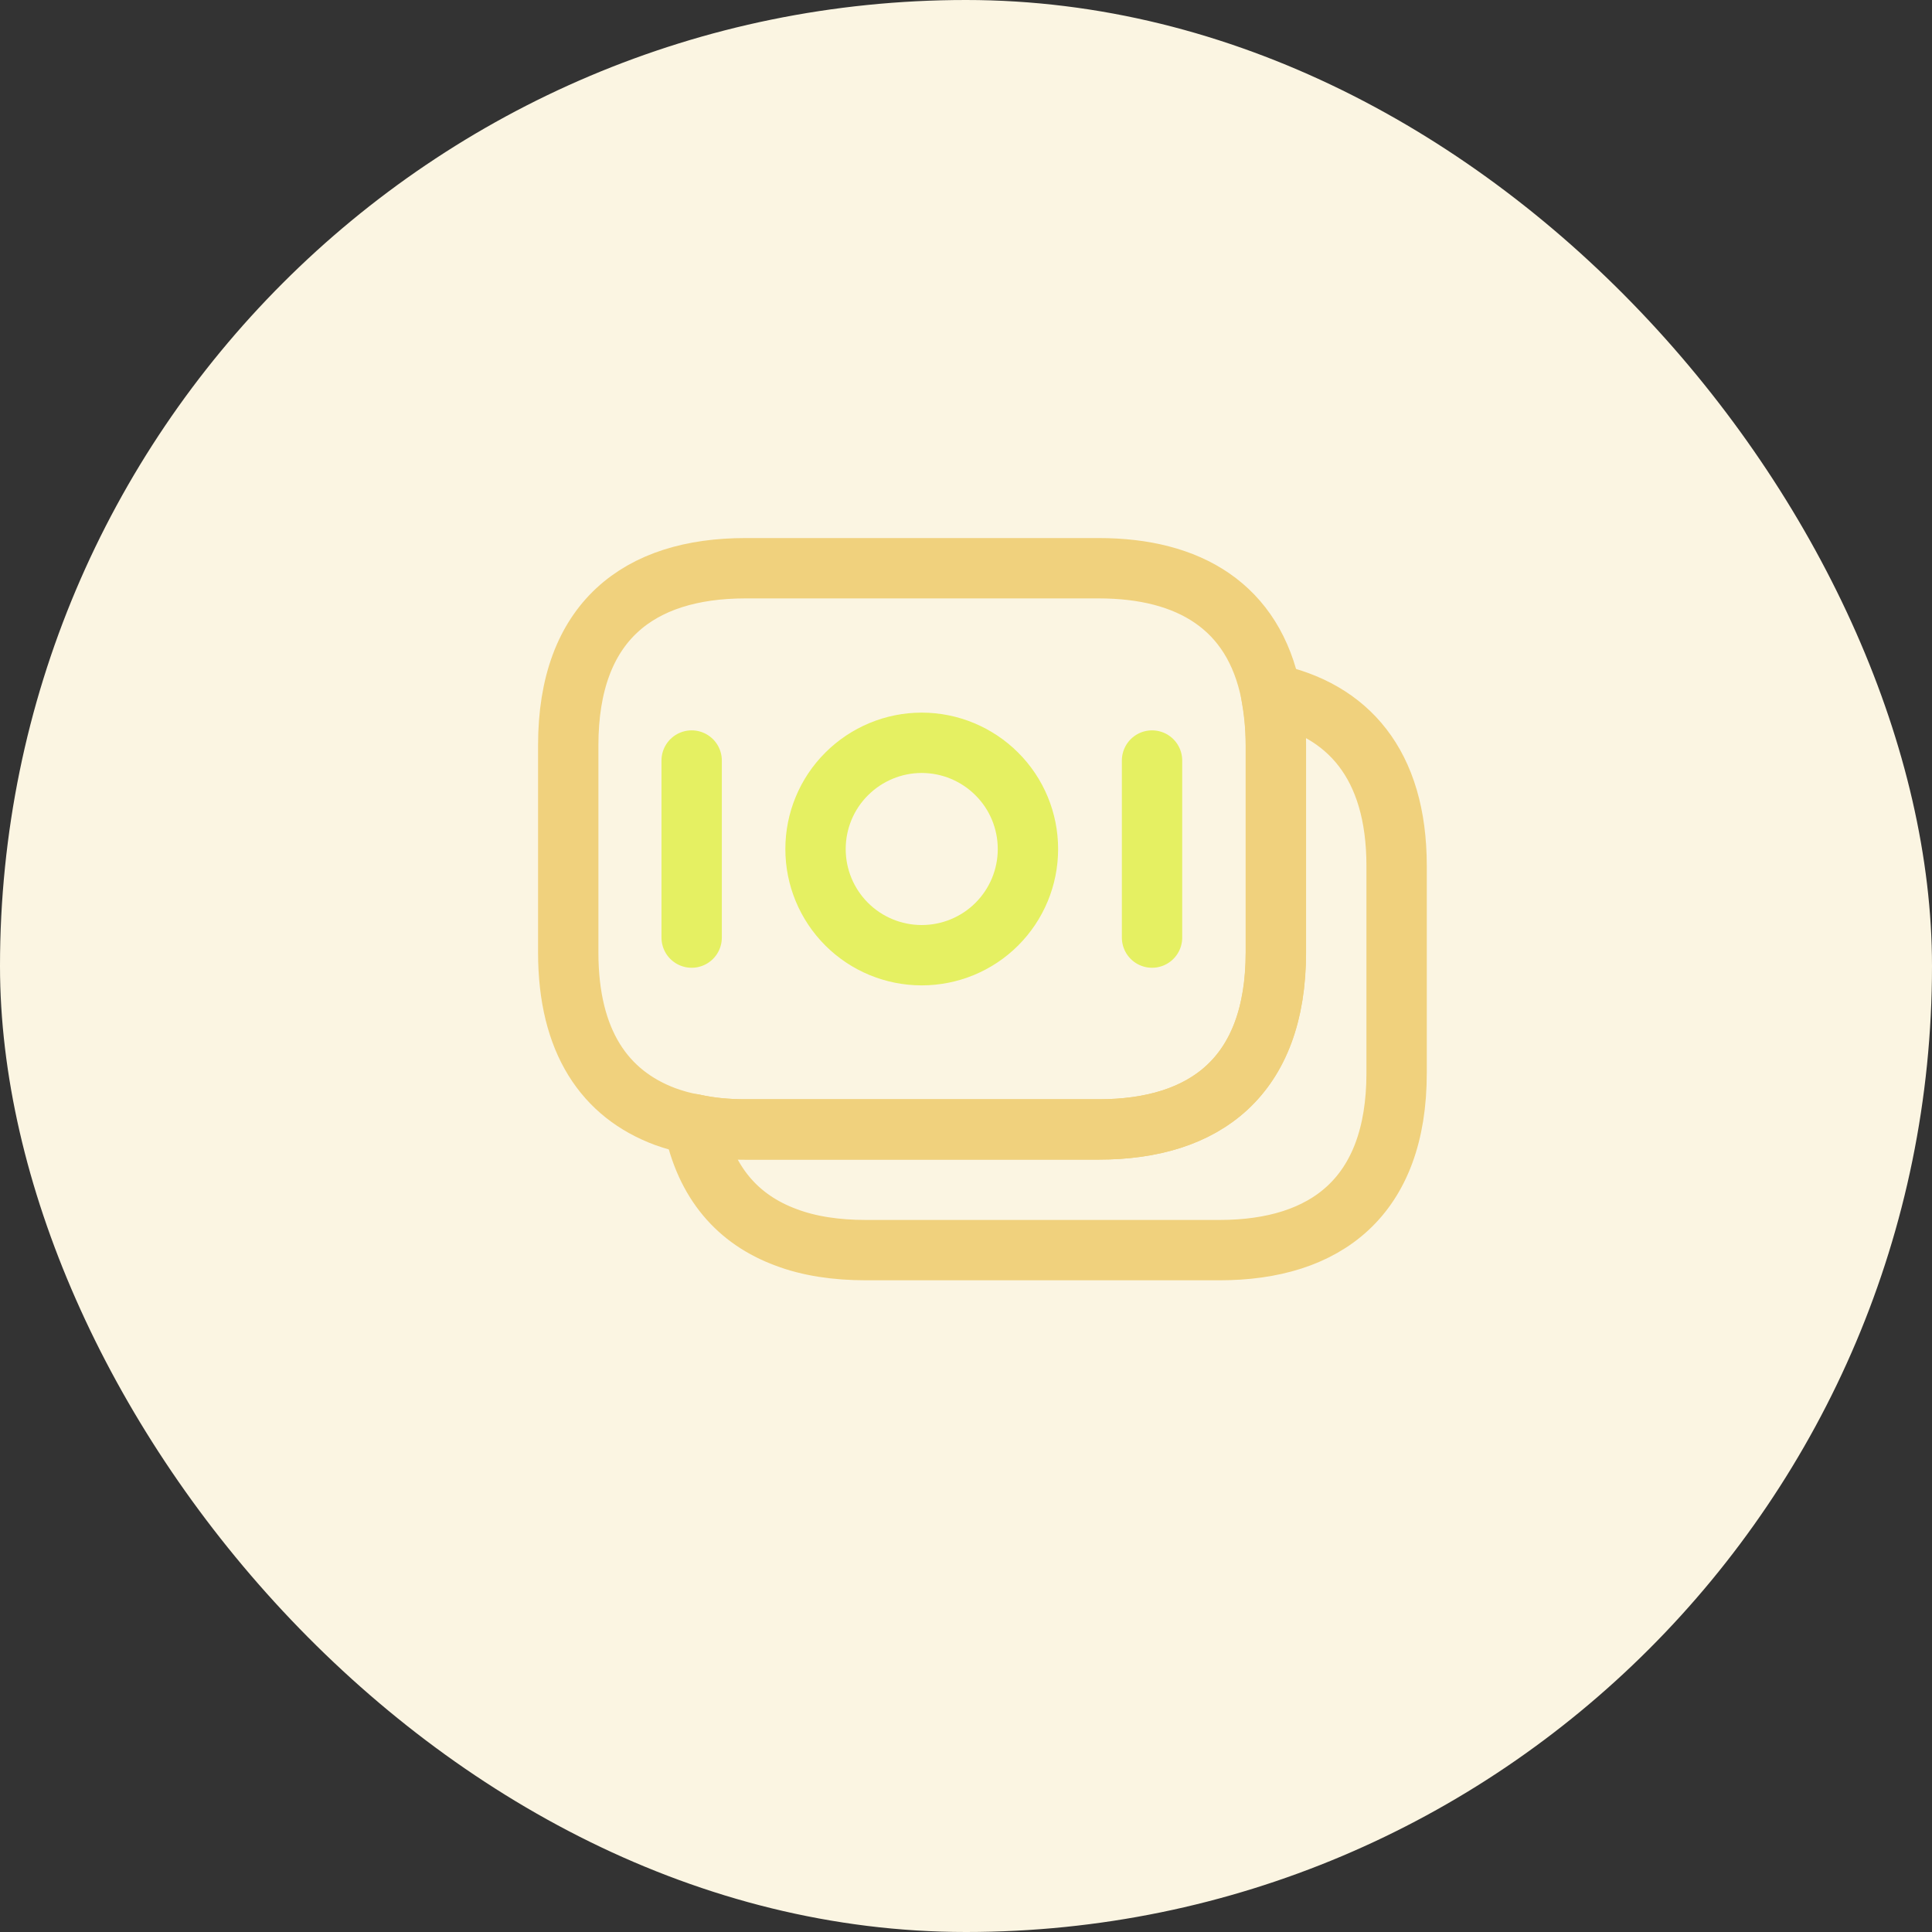 <svg width="17" height="17" viewBox="0 0 17 17" fill="none" xmlns="http://www.w3.org/2000/svg">
<rect x="0" y="0" width="17" height="17" fill="#333333" stroke="none"/>
<rect width="17" height="17" rx="8.5" fill="#FBF5E2"/>
<path d="M11.226 6.558V8.381C11.226 9.471 10.604 9.938 9.669 9.938H6.558C6.398 9.938 6.246 9.924 6.104 9.892C6.016 9.878 5.931 9.853 5.853 9.825C5.322 9.627 5 9.166 5 8.381V6.558C5 5.467 5.623 5 6.558 5H9.669C10.462 5 11.032 5.336 11.184 6.104C11.209 6.246 11.226 6.391 11.226 6.558Z" stroke="#F0D17D" stroke-width="0.531" stroke-miterlimit="10" stroke-linecap="round" stroke-linejoin="round"/>
<path d="M12.289 7.619V9.442C12.289 10.533 11.665 11 10.731 11H7.62C7.358 11 7.12 10.965 6.915 10.887C6.494 10.731 6.207 10.409 6.104 9.892C6.246 9.924 6.398 9.938 6.558 9.938H9.669C10.604 9.938 11.227 9.471 11.227 8.381V6.558C11.227 6.391 11.212 6.242 11.184 6.104C11.857 6.246 12.289 6.72 12.289 7.619Z" stroke="#F0D17D" stroke-width="0.531" stroke-miterlimit="10" stroke-linecap="round" stroke-linejoin="round"/>
<path d="M6.086 6.692V8.25M10.137 6.692V8.25M8.11 8.405C8.358 8.405 8.596 8.307 8.771 8.132C8.947 7.956 9.045 7.719 9.045 7.471C9.045 7.223 8.947 6.985 8.771 6.81C8.596 6.635 8.358 6.536 8.11 6.536C7.863 6.536 7.625 6.635 7.45 6.81C7.274 6.985 7.176 7.223 7.176 7.471C7.176 7.719 7.274 7.956 7.45 8.132C7.625 8.307 7.863 8.405 8.11 8.405Z" stroke="#E5F062" stroke-width="0.531" stroke-miterlimit="10" stroke-linecap="round" stroke-linejoin="round"/>
</svg>
